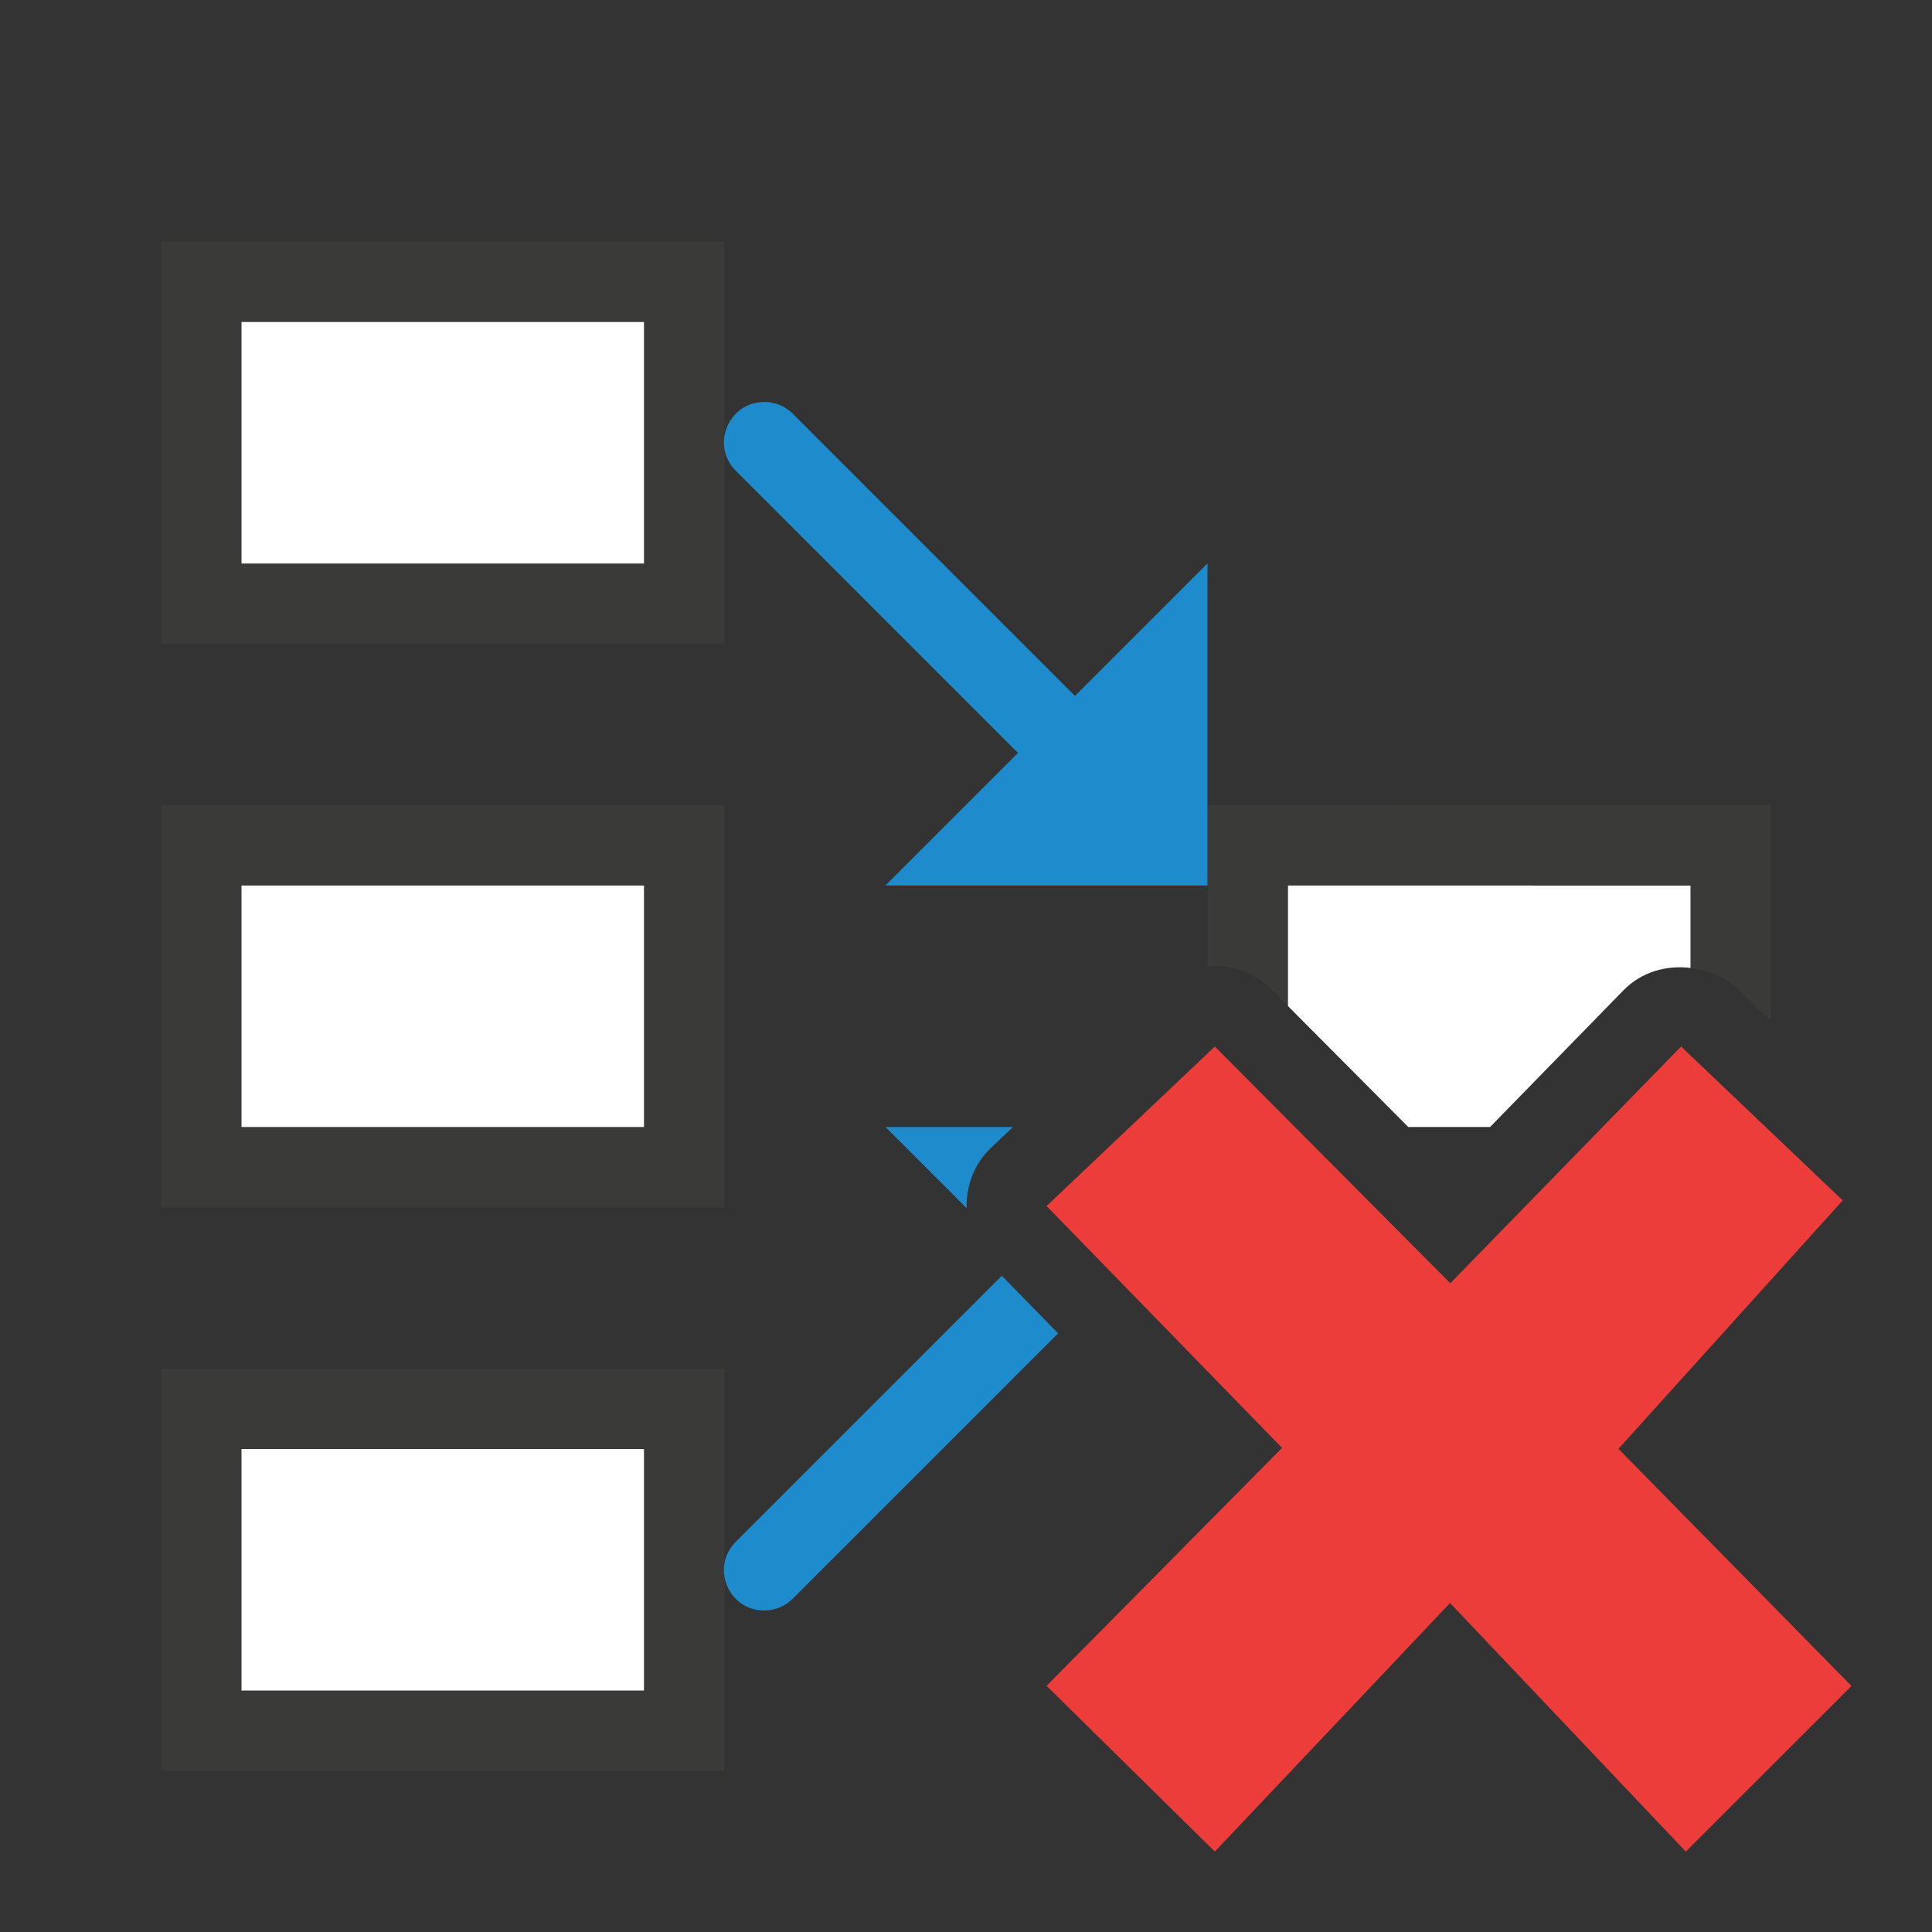 <svg viewBox="0 0 24 24" xmlns="http://www.w3.org/2000/svg"><rect x="0" y="0" width="24" height="24" fill="#333333" stroke="none"/><path d="m2 3v5h7v-5zm1 1h5v3h-5zm-1 6v5h7v-5zm13 0v2.016c.027-.003.051-.015.078-.016.27-.003.53.103.721.295l.201.203v-1.498h5v1.023c.207.025.41.098.572.252l.428.408v-2.684zm-12 1h5v3h-5zm-1 6v5h7v-5zm1 1h5v3h-5z" fill="#3a3a38"/><path d="m3 4v3h5v-3zm0 7v3h5v-3zm13 0v1.498l1.494 1.502h1.016l1.656-1.697c.226-.232.535-.315.834-.279v-1.023zm-13 7v3h5v-3z" fill="#fff"/><path d="m9.494 4.994c-.449 0-.671.547-.348.859l3.5 3.5-1.646 1.646h4v-4l-1.646 1.646-3.5-3.5c-.094-.097-.224-.152-.359-.152zm1.506 9.006 1.008 1.008c-.007-.274.09-.548.305-.752l.27-.256zm1.445 1.848-3.299 3.299c-.323.313-.102.859.348.859.135 0 .265-.055.359-.152l3.291-3.291z" fill="#1e8bcd"/><path d="m23 20.944-2.895-2.946 2.786-3.086-2.008-1.912-2.867 2.941-2.925-2.941-2.09 1.982 2.925 3.004-2.925 2.956 2.09 2.059 2.922-3.088 2.929 3.088z" fill="#ed3d3b"/></svg>